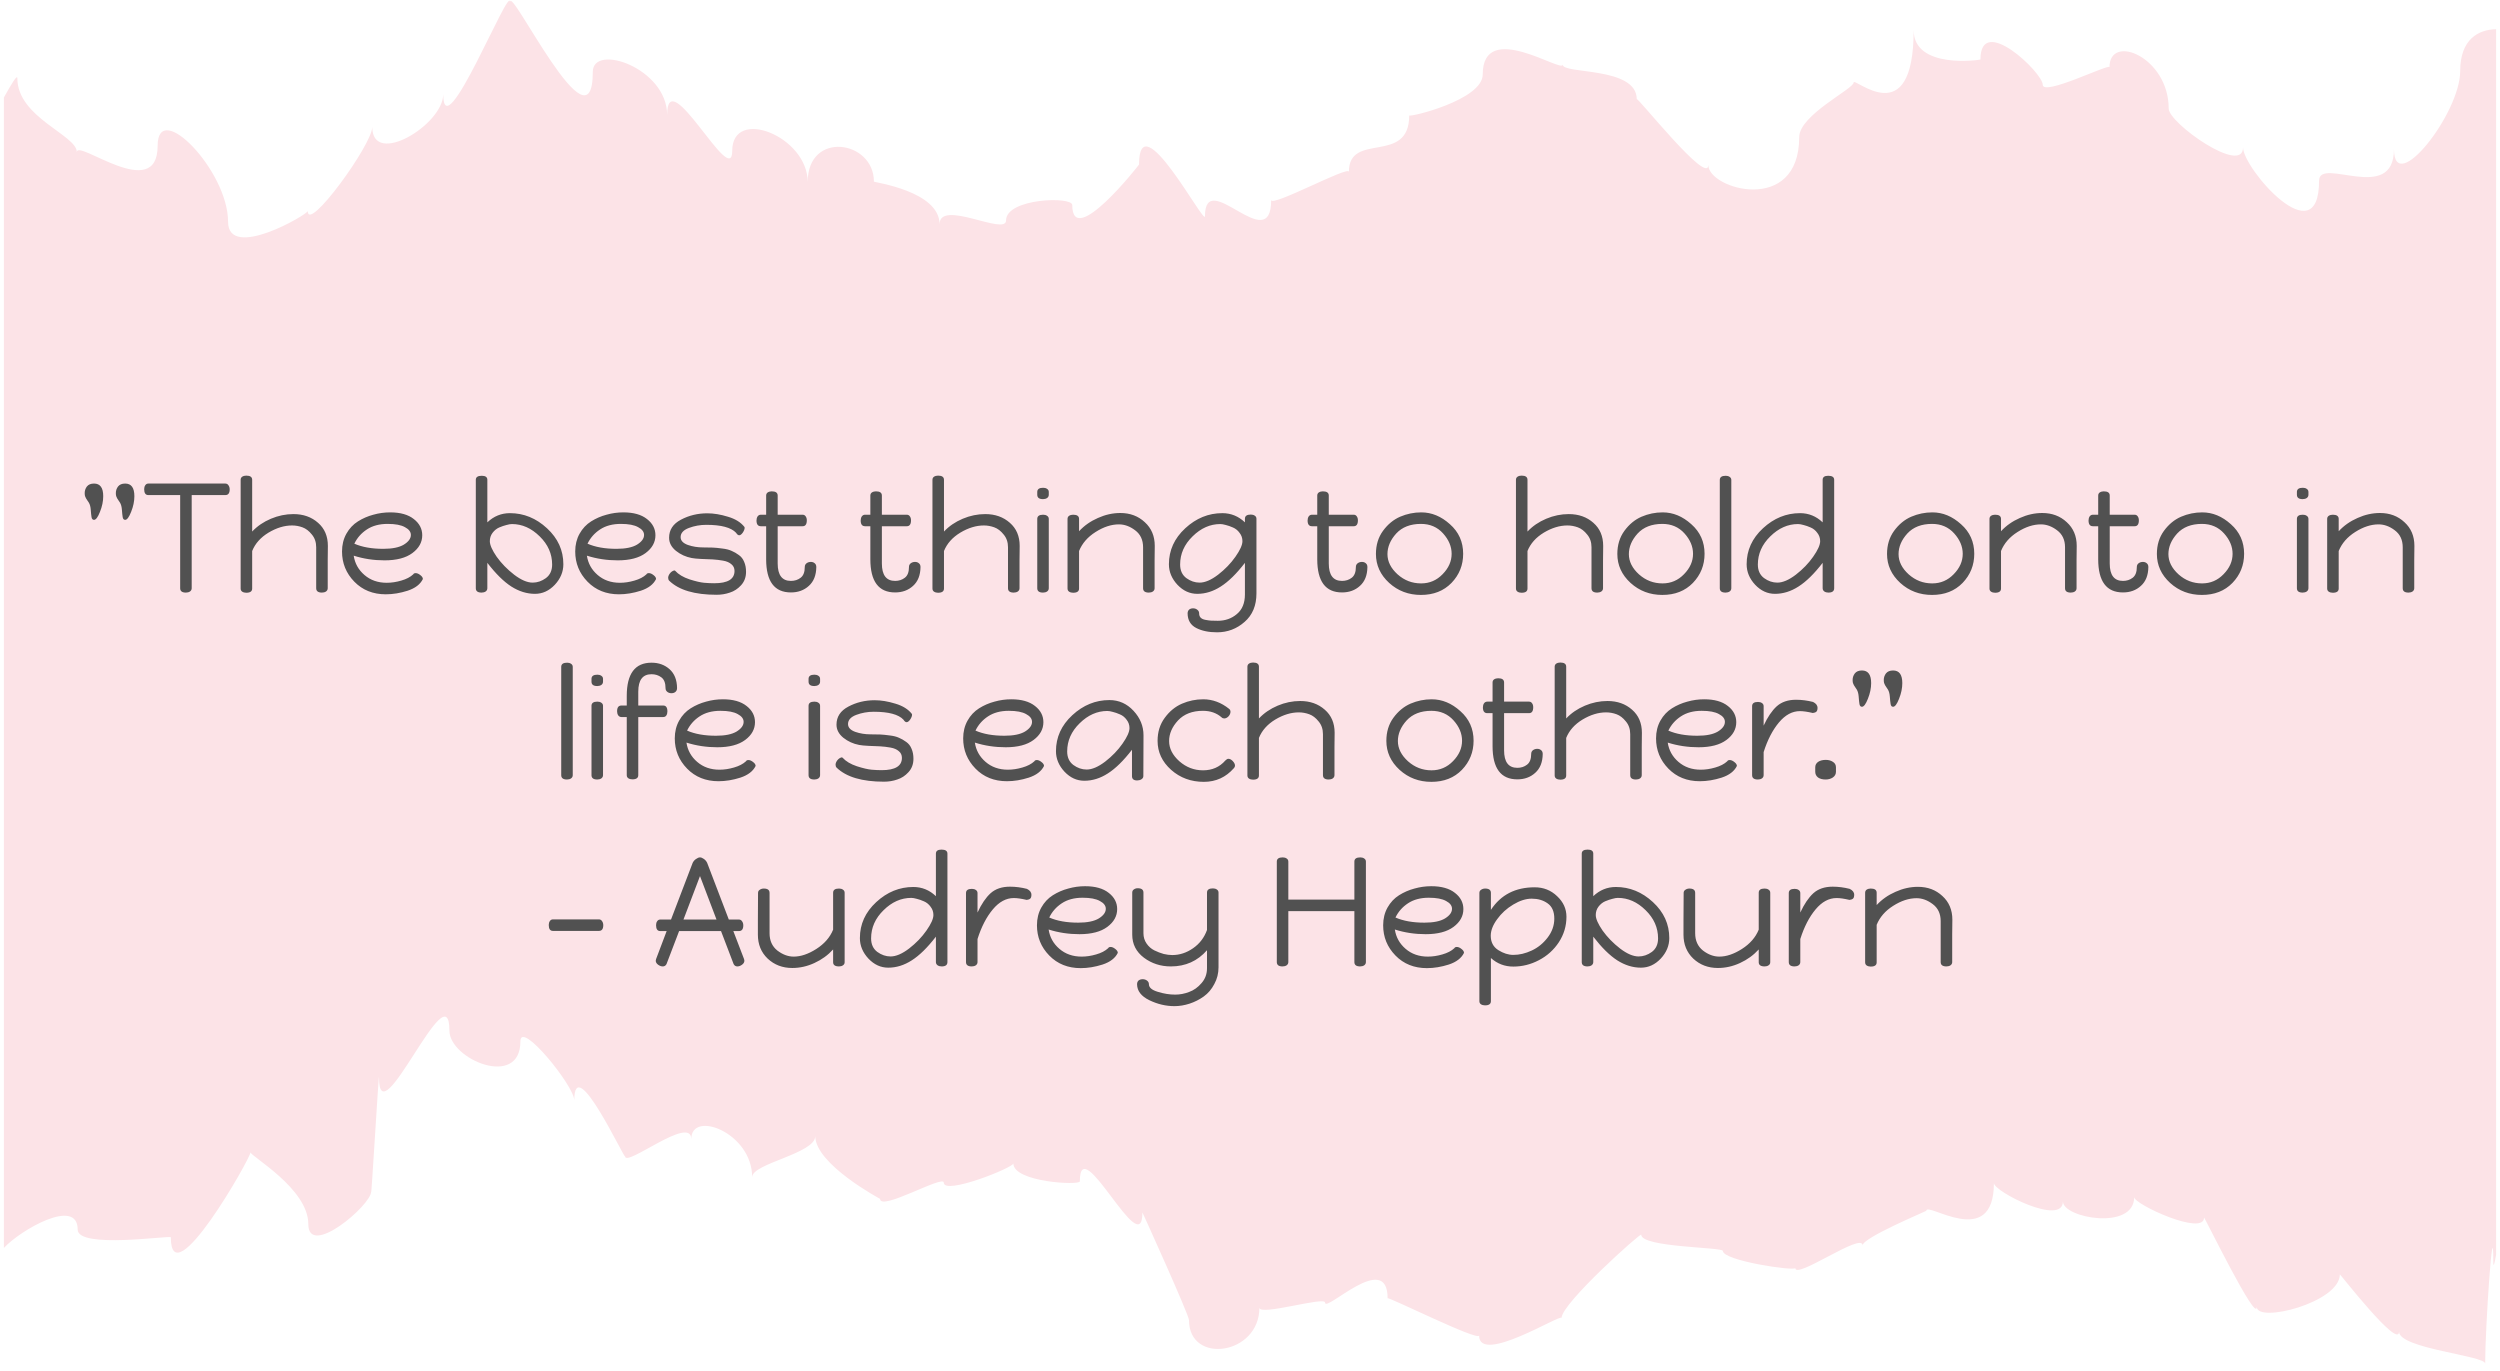 <svg width="321" height="176" viewBox="0 0 321 176" fill="none" xmlns="http://www.w3.org/2000/svg">
<path d="M320.5 3.748V161.112C320.284 162.373 320.14 162.866 320.14 161.935C320.14 155.193 319.095 170.43 319.095 175.089C319.095 174.048 308.036 173.171 308.036 170.979C308.036 173.335 300.435 163.524 300.435 163.634C300.435 167.251 289.772 169.937 289.772 167.799C289.772 170.047 282.999 156.125 282.999 156.344C282.999 158.756 274.029 154.645 274.029 153.713C274.029 158.043 264.879 156.399 264.879 154.261C264.879 157.495 256.017 153 256.017 151.904C256.017 160.619 247.336 154.206 247.336 155.467C247.336 155.522 239.158 158.92 239.158 159.907C239.158 158.153 230.512 164.346 230.512 162.812C230.512 163.25 221.218 161.88 221.218 160.619C221.218 160.126 210.735 160.181 210.735 158.536C210.735 158.207 200.504 167.361 200.504 169.225C200.504 168.622 189.913 175.309 189.913 171.472C189.913 172.294 178.17 166.429 178.17 166.703C178.17 160.455 170.136 168.622 170.136 167.251C170.136 166.429 161.707 169.005 161.707 167.909C161.707 173.993 152.665 175.254 152.665 169.499C152.665 168.841 146.685 155.631 146.685 155.686C146.685 162.263 138.652 144.943 138.652 151.685C138.652 152.233 130.114 151.794 130.114 149.383C130.114 149.931 121.18 153.494 121.18 151.849C121.18 150.808 113.003 155.576 113.003 153.932C113.003 153.932 104.681 149.492 104.681 145.875C104.681 148.122 96.576 149.383 96.576 151.137C96.576 145.436 88.758 142.476 88.758 146.258C88.758 143.079 80.257 149.986 80.257 148.451C80.257 149.054 73.737 134.912 73.737 141.271C73.737 139.462 66.82 130.911 66.82 133.707C66.82 139.846 57.706 136.009 57.706 132.336C57.706 124.279 48.664 146.368 48.664 138.366C48.664 137.05 47.655 154.316 47.655 153C47.655 154.754 39.586 161.606 39.586 157.166C39.586 152.617 32.165 148.451 32.165 147.958C32.165 148.725 21.934 166.703 21.934 158.865C21.934 158.591 9.974 160.4 9.974 157.879C9.974 153.658 2.553 157.988 0.5 160.235V12.518C1.473 10.764 2.229 9.504 2.229 10.052C2.229 15.095 9.866 17.342 9.866 19.534C9.866 17.78 20.241 26.166 20.241 18.712C20.241 12.628 29.283 21.891 29.283 28.468C29.283 33.511 39.514 27.537 39.514 27.098C39.514 29.948 47.799 18.548 47.799 16.3C47.799 21.507 56.913 16.026 56.913 12.08C56.913 19.37 65.487 -2.226 65.487 0.295C65.487 -2.116 76.114 20.082 76.114 9.23C76.114 5.502 85.66 8.736 85.66 14.766C85.66 7.75 94.018 24.412 94.018 19.37C94.018 13.669 103.708 17.506 103.708 23.371C103.708 16.739 112.21 18 112.21 23.316C112.21 23.426 120.64 24.522 120.64 28.797C120.64 25.509 129.177 30.332 129.177 28.304C129.177 25.454 137.679 25.18 137.679 26.331C137.679 32.086 146.253 21.179 146.253 21.124C146.253 12.957 154.718 29.126 154.718 27.756C154.718 21.343 163.22 33.127 163.22 25.673C163.22 26.66 173.198 21.233 173.198 22.055C173.198 16.848 180.944 21.233 180.944 14.82C180.944 15.095 190.382 12.847 190.382 9.559C190.382 2.433 200.649 9.449 200.649 8.298C200.649 9.559 210.159 8.517 210.159 12.738C210.159 12.299 219.345 23.919 219.345 21.179C219.345 24.303 231.017 27.646 231.017 17.616C231.017 14.766 238.005 11.422 238.005 10.6C238.005 9.778 245.714 17.232 245.714 3.858C245.714 8.956 254.288 7.695 254.288 7.64C254.288 1.666 262.285 9.339 262.285 10.874C262.285 12.409 270.859 8.133 270.859 8.627C270.859 4.242 278.46 7.311 278.46 13.943C278.46 15.807 288.006 22.549 288.006 18.931C288.006 21.617 297.769 32.908 297.769 23.207C297.769 20.027 307.387 26.276 307.387 19.151C307.387 25.344 315.889 14.601 315.889 9.12C315.889 5.064 318.194 3.803 320.5 3.748Z" fill="#FCE3E7"/>
<path d="M10.874 63.309C10.874 63.003 10.967 62.723 11.154 62.469C11.354 62.216 11.66 62.089 12.074 62.089C12.86 62.089 13.254 62.629 13.254 63.709C13.254 64.363 13.114 65.036 12.834 65.729C12.567 66.409 12.314 66.749 12.074 66.749C11.9 66.749 11.794 66.636 11.754 66.409C11.714 66.169 11.68 65.856 11.654 65.469C11.627 65.083 11.547 64.776 11.414 64.549C11.374 64.469 11.307 64.369 11.214 64.249C11.134 64.129 11.074 64.036 11.034 63.969C10.994 63.889 10.954 63.796 10.914 63.689C10.887 63.569 10.874 63.443 10.874 63.309ZM14.874 63.309C14.874 63.003 14.967 62.723 15.154 62.469C15.354 62.216 15.66 62.089 16.074 62.089C16.86 62.089 17.254 62.629 17.254 63.709C17.254 64.363 17.114 65.036 16.834 65.729C16.567 66.409 16.314 66.749 16.074 66.749C15.9 66.749 15.794 66.636 15.754 66.409C15.714 66.169 15.68 65.856 15.654 65.469C15.627 65.083 15.547 64.776 15.414 64.549C15.374 64.469 15.307 64.369 15.214 64.249C15.134 64.129 15.074 64.036 15.034 63.969C14.994 63.889 14.954 63.796 14.914 63.689C14.887 63.569 14.874 63.443 14.874 63.309ZM18.512 62.809C18.512 62.609 18.559 62.443 18.652 62.309C18.746 62.163 18.879 62.089 19.052 62.089H28.933C29.106 62.089 29.239 62.163 29.332 62.309C29.439 62.456 29.492 62.629 29.492 62.829C29.492 63.323 29.306 63.569 28.933 63.569H24.613V75.529C24.613 75.703 24.539 75.843 24.392 75.949C24.246 76.043 24.073 76.089 23.872 76.089C23.379 76.089 23.133 75.903 23.133 75.529V63.569H19.052C18.692 63.569 18.512 63.316 18.512 62.809ZM30.899 75.569V61.609C30.899 61.436 30.966 61.303 31.099 61.209C31.246 61.116 31.419 61.069 31.619 61.069C32.126 61.069 32.379 61.249 32.379 61.609V68.249C33.033 67.556 33.833 67.009 34.779 66.609C35.726 66.209 36.693 66.009 37.679 66.009C38.946 66.009 39.999 66.383 40.839 67.129C41.679 67.863 42.099 68.849 42.099 70.089C42.099 70.209 42.093 70.823 42.079 71.929C42.079 73.023 42.079 74.223 42.079 75.529C42.079 75.703 42.006 75.843 41.859 75.949C41.713 76.043 41.539 76.089 41.339 76.089C40.846 76.089 40.599 75.903 40.599 75.529V70.269C40.599 69.616 40.413 69.069 40.039 68.629C39.679 68.176 39.279 67.869 38.839 67.709C38.399 67.549 37.953 67.469 37.499 67.469C36.513 67.469 35.506 67.776 34.479 68.389C33.466 69.003 32.766 69.789 32.379 70.749V75.569C32.379 75.929 32.126 76.109 31.619 76.109C31.419 76.109 31.246 76.063 31.099 75.969C30.966 75.876 30.899 75.743 30.899 75.569ZM43.916 70.809C43.916 69.956 44.103 69.196 44.476 68.529C44.85 67.863 45.343 67.336 45.956 66.949C46.57 66.563 47.23 66.276 47.936 66.089C48.643 65.889 49.363 65.789 50.096 65.789C51.403 65.789 52.416 66.076 53.136 66.649C53.856 67.209 54.216 67.903 54.216 68.729C54.216 69.623 53.796 70.383 52.956 71.009C52.116 71.636 50.923 71.949 49.376 71.949C47.99 71.949 46.67 71.749 45.416 71.349C45.563 72.336 46.023 73.163 46.796 73.829C47.57 74.496 48.523 74.829 49.656 74.829C50.256 74.829 50.876 74.736 51.516 74.549C52.17 74.363 52.683 74.096 53.056 73.749C53.11 73.643 53.216 73.589 53.376 73.589C53.563 73.589 53.763 73.676 53.976 73.849C54.19 74.009 54.296 74.176 54.296 74.349C53.963 75.029 53.31 75.529 52.336 75.849C51.376 76.156 50.443 76.309 49.536 76.309C47.896 76.309 46.55 75.769 45.496 74.689C44.443 73.609 43.916 72.316 43.916 70.809ZM45.496 69.809C46.496 70.249 47.736 70.469 49.216 70.469C50.376 70.469 51.256 70.289 51.856 69.929C52.456 69.556 52.756 69.143 52.756 68.689C52.756 68.289 52.503 67.956 51.996 67.689C51.503 67.409 50.763 67.269 49.776 67.269C48.71 67.269 47.816 67.509 47.096 67.989C46.39 68.456 45.856 69.063 45.496 69.809ZM61.094 75.529V61.609C61.094 61.263 61.348 61.089 61.855 61.089C62.334 61.089 62.575 61.263 62.575 61.609V67.069C63.401 66.283 64.368 65.889 65.475 65.889C67.248 65.889 68.835 66.536 70.234 67.829C71.635 69.123 72.335 70.663 72.335 72.449C72.335 73.423 71.968 74.303 71.234 75.089C70.501 75.863 69.654 76.249 68.695 76.249C67.654 76.249 66.641 75.936 65.654 75.309C64.681 74.683 63.654 73.669 62.575 72.269V75.529C62.575 75.703 62.501 75.843 62.355 75.949C62.208 76.043 62.035 76.089 61.834 76.089C61.341 76.089 61.094 75.903 61.094 75.529ZM62.895 69.489C62.895 69.969 63.188 70.636 63.775 71.489C64.374 72.329 65.121 73.096 66.014 73.789C66.908 74.469 67.701 74.809 68.394 74.809C68.995 74.809 69.561 74.616 70.094 74.229C70.628 73.829 70.894 73.249 70.894 72.489C70.894 71.116 70.361 69.909 69.294 68.869C68.228 67.816 67.041 67.289 65.734 67.289C65.548 67.289 65.314 67.329 65.034 67.409C64.754 67.476 64.441 67.583 64.094 67.729C63.761 67.876 63.474 68.109 63.234 68.429C63.008 68.736 62.895 69.089 62.895 69.489ZM73.858 70.809C73.858 69.956 74.044 69.196 74.418 68.529C74.791 67.863 75.284 67.336 75.898 66.949C76.511 66.563 77.171 66.276 77.878 66.089C78.584 65.889 79.304 65.789 80.038 65.789C81.344 65.789 82.358 66.076 83.078 66.649C83.798 67.209 84.158 67.903 84.158 68.729C84.158 69.623 83.738 70.383 82.898 71.009C82.058 71.636 80.864 71.949 79.318 71.949C77.931 71.949 76.611 71.749 75.358 71.349C75.504 72.336 75.964 73.163 76.738 73.829C77.511 74.496 78.464 74.829 79.598 74.829C80.198 74.829 80.818 74.736 81.458 74.549C82.111 74.363 82.624 74.096 82.998 73.749C83.051 73.643 83.158 73.589 83.318 73.589C83.504 73.589 83.704 73.676 83.918 73.849C84.131 74.009 84.238 74.176 84.238 74.349C83.904 75.029 83.251 75.529 82.278 75.849C81.318 76.156 80.384 76.309 79.478 76.309C77.838 76.309 76.491 75.769 75.438 74.689C74.384 73.609 73.858 72.316 73.858 70.809ZM75.438 69.809C76.438 70.249 77.678 70.469 79.158 70.469C80.318 70.469 81.198 70.289 81.798 69.929C82.398 69.556 82.698 69.143 82.698 68.689C82.698 68.289 82.444 67.956 81.938 67.689C81.444 67.409 80.704 67.269 79.718 67.269C78.651 67.269 77.758 67.509 77.038 67.989C76.331 68.456 75.798 69.063 75.438 69.809ZM85.792 74.189C85.792 74.016 85.865 73.829 86.012 73.629C86.172 73.429 86.352 73.303 86.552 73.249C86.645 73.249 86.692 73.263 86.692 73.289C87.118 73.756 87.732 74.123 88.532 74.389C89.332 74.643 89.958 74.789 90.412 74.829C90.878 74.869 91.312 74.889 91.712 74.889C93.445 74.889 94.312 74.363 94.312 73.309C94.312 72.949 94.178 72.663 93.912 72.449C93.658 72.223 93.305 72.069 92.852 71.989C92.412 71.909 91.965 71.856 91.512 71.829C91.058 71.803 90.565 71.783 90.032 71.769C89.498 71.743 89.092 71.703 88.812 71.649C88.052 71.503 87.378 71.196 86.792 70.729C86.205 70.249 85.912 69.689 85.912 69.049C85.912 68.036 86.418 67.263 87.432 66.729C88.458 66.183 89.585 65.909 90.812 65.909C91.638 65.909 92.525 66.056 93.472 66.349C94.418 66.629 95.125 67.069 95.592 67.669C95.605 67.696 95.612 67.729 95.612 67.769C95.612 67.943 95.532 68.149 95.372 68.389C95.212 68.616 95.058 68.729 94.912 68.729C94.778 68.729 94.645 68.623 94.512 68.409C93.872 67.729 92.598 67.389 90.692 67.389C89.905 67.389 89.158 67.523 88.452 67.789C87.745 68.056 87.392 68.449 87.392 68.969C87.392 69.409 87.698 69.743 88.312 69.969C88.925 70.183 89.578 70.289 90.272 70.289C90.765 70.289 91.178 70.296 91.512 70.309C91.845 70.323 92.252 70.363 92.732 70.429C93.212 70.483 93.612 70.583 93.932 70.729C94.252 70.863 94.565 71.043 94.872 71.269C95.178 71.483 95.405 71.776 95.552 72.149C95.712 72.509 95.792 72.936 95.792 73.429C95.792 74.109 95.578 74.683 95.152 75.149C94.738 75.603 94.258 75.916 93.712 76.089C93.178 76.276 92.612 76.369 92.012 76.369C89.198 76.369 87.172 75.769 85.932 74.569C85.838 74.476 85.792 74.349 85.792 74.189ZM97.134 66.829C97.134 66.629 97.18 66.456 97.274 66.309C97.38 66.163 97.52 66.089 97.694 66.089H98.374V63.629C98.374 63.456 98.44 63.323 98.574 63.229C98.72 63.136 98.894 63.089 99.094 63.089C99.6 63.089 99.854 63.269 99.854 63.629V66.089H103.054C103.227 66.089 103.36 66.163 103.454 66.309C103.547 66.443 103.594 66.609 103.594 66.809C103.594 67.316 103.414 67.569 103.054 67.569H99.854V72.349C99.854 73.843 100.42 74.589 101.554 74.589C102.034 74.589 102.447 74.456 102.794 74.189C103.154 73.923 103.334 73.456 103.334 72.789C103.334 72.603 103.407 72.449 103.554 72.329C103.714 72.209 103.9 72.149 104.114 72.149C104.314 72.149 104.48 72.209 104.614 72.329C104.747 72.436 104.814 72.596 104.814 72.809C104.8 73.863 104.48 74.669 103.854 75.229C103.24 75.789 102.474 76.069 101.554 76.069C99.434 76.069 98.374 74.649 98.374 71.809V67.569H97.694C97.32 67.569 97.134 67.323 97.134 66.829ZM110.513 66.829C110.513 66.629 110.559 66.456 110.653 66.309C110.759 66.163 110.899 66.089 111.073 66.089H111.753V63.629C111.753 63.456 111.819 63.323 111.953 63.229C112.099 63.136 112.273 63.089 112.473 63.089C112.979 63.089 113.233 63.269 113.233 63.629V66.089H116.433C116.606 66.089 116.739 66.163 116.833 66.309C116.926 66.443 116.973 66.609 116.973 66.809C116.973 67.316 116.793 67.569 116.433 67.569H113.233V72.349C113.233 73.843 113.799 74.589 114.933 74.589C115.413 74.589 115.826 74.456 116.173 74.189C116.533 73.923 116.713 73.456 116.713 72.789C116.713 72.603 116.786 72.449 116.933 72.329C117.093 72.209 117.279 72.149 117.493 72.149C117.693 72.149 117.859 72.209 117.993 72.329C118.126 72.436 118.193 72.596 118.193 72.809C118.179 73.863 117.859 74.669 117.233 75.229C116.619 75.789 115.853 76.069 114.933 76.069C112.813 76.069 111.753 74.649 111.753 71.809V67.569H111.073C110.699 67.569 110.513 67.323 110.513 66.829ZM119.727 75.569V61.609C119.727 61.436 119.794 61.303 119.927 61.209C120.074 61.116 120.247 61.069 120.447 61.069C120.954 61.069 121.207 61.249 121.207 61.609V68.249C121.861 67.556 122.661 67.009 123.607 66.609C124.554 66.209 125.521 66.009 126.507 66.009C127.774 66.009 128.827 66.383 129.667 67.129C130.507 67.863 130.927 68.849 130.927 70.089C130.927 70.209 130.921 70.823 130.907 71.929C130.907 73.023 130.907 74.223 130.907 75.529C130.907 75.703 130.834 75.843 130.687 75.949C130.541 76.043 130.367 76.089 130.167 76.089C129.674 76.089 129.427 75.903 129.427 75.529V70.269C129.427 69.616 129.241 69.069 128.867 68.629C128.507 68.176 128.107 67.869 127.667 67.709C127.227 67.549 126.781 67.469 126.327 67.469C125.341 67.469 124.334 67.776 123.307 68.389C122.294 69.003 121.594 69.789 121.207 70.749V75.569C121.207 75.929 120.954 76.109 120.447 76.109C120.247 76.109 120.074 76.063 119.927 75.969C119.794 75.876 119.727 75.743 119.727 75.569ZM133.184 75.529V66.629C133.184 66.269 133.438 66.089 133.944 66.089C134.144 66.089 134.311 66.136 134.444 66.229C134.591 66.323 134.664 66.456 134.664 66.629V75.529C134.664 75.703 134.591 75.843 134.444 75.949C134.298 76.043 134.124 76.089 133.924 76.089C133.431 76.089 133.184 75.903 133.184 75.529ZM133.184 63.529V63.169C133.184 62.809 133.438 62.629 133.944 62.629C134.144 62.629 134.311 62.676 134.444 62.769C134.591 62.863 134.664 62.996 134.664 63.169V63.529C134.664 63.703 134.591 63.843 134.444 63.949C134.298 64.043 134.124 64.089 133.924 64.089C133.431 64.089 133.184 63.903 133.184 63.529ZM137.071 75.569V66.629C137.071 66.456 137.138 66.323 137.271 66.229C137.418 66.136 137.591 66.089 137.791 66.089C138.298 66.089 138.551 66.269 138.551 66.629V68.209C139.218 67.489 140.024 66.923 140.971 66.509C141.918 66.083 142.878 65.869 143.851 65.869C145.104 65.869 146.151 66.263 146.991 67.049C147.844 67.823 148.271 68.836 148.271 70.089C148.271 70.209 148.264 70.823 148.251 71.929C148.251 73.023 148.251 74.223 148.251 75.529C148.251 75.703 148.178 75.843 148.031 75.949C147.884 76.043 147.711 76.089 147.511 76.089C147.018 76.089 146.771 75.903 146.771 75.529V70.269C146.771 69.323 146.431 68.596 145.751 68.089C145.084 67.583 144.391 67.329 143.671 67.329C142.698 67.329 141.698 67.656 140.671 68.309C139.658 68.949 138.951 69.763 138.551 70.749V75.569C138.551 75.929 138.298 76.109 137.791 76.109C137.591 76.109 137.418 76.063 137.271 75.969C137.138 75.876 137.071 75.743 137.071 75.569ZM150.088 72.449C150.088 70.663 150.788 69.123 152.188 67.829C153.588 66.536 155.175 65.889 156.948 65.889C158.055 65.889 159.021 66.283 159.848 67.069V66.609C159.848 66.249 160.101 66.069 160.608 66.069C160.808 66.069 160.975 66.116 161.108 66.209C161.255 66.303 161.328 66.436 161.328 66.609V76.189C161.328 77.749 160.821 78.969 159.808 79.849C158.795 80.743 157.615 81.189 156.268 81.189C155.201 81.189 154.308 81.003 153.588 80.629C152.868 80.256 152.501 79.636 152.488 78.769C152.488 78.556 152.555 78.389 152.688 78.269C152.821 78.163 152.988 78.109 153.188 78.109C153.401 78.109 153.581 78.169 153.728 78.289C153.888 78.409 153.968 78.563 153.968 78.749C153.968 78.976 154.028 79.156 154.148 79.289C154.281 79.436 154.488 79.536 154.768 79.589C155.048 79.643 155.288 79.676 155.488 79.689C155.701 79.703 155.995 79.709 156.368 79.709C157.315 79.709 158.128 79.423 158.808 78.849C159.501 78.276 159.848 77.436 159.848 76.329V72.269C158.768 73.669 157.735 74.683 156.748 75.309C155.775 75.936 154.768 76.249 153.728 76.249C152.768 76.249 151.921 75.863 151.188 75.089C150.455 74.303 150.088 73.423 150.088 72.449ZM151.528 72.489C151.528 73.249 151.795 73.829 152.328 74.229C152.861 74.616 153.428 74.809 154.028 74.809C154.721 74.809 155.515 74.469 156.408 73.789C157.301 73.096 158.041 72.329 158.628 71.489C159.228 70.636 159.528 69.969 159.528 69.489C159.528 69.089 159.408 68.736 159.168 68.429C158.941 68.109 158.655 67.876 158.308 67.729C157.975 67.583 157.668 67.476 157.388 67.409C157.108 67.329 156.875 67.289 156.688 67.289C155.381 67.289 154.195 67.816 153.128 68.869C152.061 69.909 151.528 71.116 151.528 72.489ZM167.895 66.829C167.895 66.629 167.942 66.456 168.035 66.309C168.142 66.163 168.282 66.089 168.455 66.089H169.135V63.629C169.135 63.456 169.202 63.323 169.335 63.229C169.482 63.136 169.655 63.089 169.855 63.089C170.362 63.089 170.615 63.269 170.615 63.629V66.089H173.815C173.989 66.089 174.122 66.163 174.215 66.309C174.309 66.443 174.355 66.609 174.355 66.809C174.355 67.316 174.175 67.569 173.815 67.569H170.615V72.349C170.615 73.843 171.182 74.589 172.315 74.589C172.795 74.589 173.209 74.456 173.555 74.189C173.915 73.923 174.095 73.456 174.095 72.789C174.095 72.603 174.169 72.449 174.315 72.329C174.475 72.209 174.662 72.149 174.875 72.149C175.075 72.149 175.242 72.209 175.375 72.329C175.509 72.436 175.575 72.596 175.575 72.809C175.562 73.863 175.242 74.669 174.615 75.229C174.002 75.789 173.235 76.069 172.315 76.069C170.195 76.069 169.135 74.649 169.135 71.809V67.569H168.455C168.082 67.569 167.895 67.323 167.895 66.829ZM176.67 71.129C176.67 69.983 176.97 68.996 177.57 68.169C178.183 67.329 178.917 66.723 179.77 66.349C180.637 65.976 181.543 65.789 182.49 65.789C183.823 65.789 185.05 66.296 186.17 67.309C187.303 68.309 187.87 69.576 187.87 71.109C187.87 72.563 187.37 73.809 186.37 74.849C185.37 75.876 184.063 76.389 182.45 76.389C180.863 76.389 179.503 75.876 178.37 74.849C177.237 73.809 176.67 72.569 176.67 71.129ZM178.15 71.149C178.15 72.096 178.583 72.963 179.45 73.749C180.317 74.523 181.323 74.909 182.47 74.909C183.55 74.909 184.47 74.516 185.23 73.729C186.003 72.943 186.39 72.069 186.39 71.109C186.39 70.176 186.023 69.303 185.29 68.489C184.557 67.676 183.61 67.269 182.45 67.269C181.09 67.269 180.03 67.683 179.27 68.509C178.523 69.336 178.15 70.216 178.15 71.149ZM194.649 75.569V61.609C194.649 61.436 194.716 61.303 194.849 61.209C194.996 61.116 195.169 61.069 195.369 61.069C195.876 61.069 196.129 61.249 196.129 61.609V68.249C196.783 67.556 197.583 67.009 198.529 66.609C199.476 66.209 200.443 66.009 201.429 66.009C202.696 66.009 203.749 66.383 204.589 67.129C205.429 67.863 205.849 68.849 205.849 70.089C205.849 70.209 205.843 70.823 205.829 71.929C205.829 73.023 205.829 74.223 205.829 75.529C205.829 75.703 205.756 75.843 205.609 75.949C205.463 76.043 205.289 76.089 205.089 76.089C204.596 76.089 204.349 75.903 204.349 75.529V70.269C204.349 69.616 204.163 69.069 203.789 68.629C203.429 68.176 203.029 67.869 202.589 67.709C202.149 67.549 201.703 67.469 201.249 67.469C200.263 67.469 199.256 67.776 198.229 68.389C197.216 69.003 196.516 69.789 196.129 70.749V75.569C196.129 75.929 195.876 76.109 195.369 76.109C195.169 76.109 194.996 76.063 194.849 75.969C194.716 75.876 194.649 75.743 194.649 75.569ZM207.666 71.129C207.666 69.983 207.966 68.996 208.566 68.169C209.18 67.329 209.913 66.723 210.766 66.349C211.633 65.976 212.54 65.789 213.486 65.789C214.82 65.789 216.046 66.296 217.166 67.309C218.3 68.309 218.866 69.576 218.866 71.109C218.866 72.563 218.366 73.809 217.366 74.849C216.366 75.876 215.06 76.389 213.446 76.389C211.86 76.389 210.5 75.876 209.366 74.849C208.233 73.809 207.666 72.569 207.666 71.129ZM209.146 71.149C209.146 72.096 209.58 72.963 210.446 73.749C211.313 74.523 212.32 74.909 213.466 74.909C214.546 74.909 215.466 74.516 216.226 73.729C217 72.943 217.386 72.069 217.386 71.109C217.386 70.176 217.02 69.303 216.286 68.489C215.553 67.676 214.606 67.269 213.446 67.269C212.086 67.269 211.026 67.683 210.266 68.509C209.52 69.336 209.146 70.216 209.146 71.149ZM220.821 75.529V61.629C220.821 61.269 221.074 61.089 221.581 61.089C221.781 61.089 221.948 61.136 222.081 61.229C222.228 61.323 222.301 61.456 222.301 61.629V75.529C222.301 75.703 222.228 75.843 222.081 75.949C221.934 76.043 221.761 76.089 221.561 76.089C221.068 76.089 220.821 75.903 220.821 75.529ZM224.268 72.449C224.268 70.663 224.968 69.123 226.368 67.829C227.768 66.536 229.354 65.889 231.128 65.889C232.234 65.889 233.201 66.283 234.028 67.069V61.609C234.028 61.263 234.268 61.089 234.748 61.089C235.254 61.089 235.508 61.263 235.508 61.609V75.529C235.508 75.903 235.261 76.089 234.768 76.089C234.568 76.089 234.394 76.043 234.248 75.949C234.101 75.843 234.028 75.703 234.028 75.529V72.269C232.948 73.669 231.914 74.683 230.928 75.309C229.954 75.936 228.948 76.249 227.908 76.249C226.948 76.249 226.101 75.863 225.368 75.089C224.634 74.303 224.268 73.423 224.268 72.449ZM225.708 72.489C225.708 73.249 225.974 73.829 226.508 74.229C227.041 74.616 227.608 74.809 228.208 74.809C228.901 74.809 229.694 74.469 230.588 73.789C231.481 73.096 232.221 72.329 232.808 71.489C233.408 70.636 233.708 69.969 233.708 69.489C233.708 69.089 233.588 68.736 233.348 68.429C233.121 68.109 232.834 67.876 232.488 67.729C232.154 67.583 231.848 67.476 231.568 67.409C231.288 67.329 231.054 67.289 230.868 67.289C229.561 67.289 228.374 67.816 227.308 68.869C226.241 69.909 225.708 71.116 225.708 72.489ZM242.295 71.129C242.295 69.983 242.595 68.996 243.195 68.169C243.808 67.329 244.542 66.723 245.395 66.349C246.262 65.976 247.168 65.789 248.115 65.789C249.448 65.789 250.675 66.296 251.795 67.309C252.928 68.309 253.495 69.576 253.495 71.109C253.495 72.563 252.995 73.809 251.995 74.849C250.995 75.876 249.688 76.389 248.075 76.389C246.488 76.389 245.128 75.876 243.995 74.849C242.862 73.809 242.295 72.569 242.295 71.129ZM243.775 71.149C243.775 72.096 244.208 72.963 245.075 73.749C245.942 74.523 246.948 74.909 248.095 74.909C249.175 74.909 250.095 74.516 250.855 73.729C251.628 72.943 252.015 72.069 252.015 71.109C252.015 70.176 251.648 69.303 250.915 68.489C250.182 67.676 249.235 67.269 248.075 67.269C246.715 67.269 245.655 67.683 244.895 68.509C244.148 69.336 243.775 70.216 243.775 71.149ZM255.45 75.569V66.629C255.45 66.456 255.517 66.323 255.65 66.229C255.797 66.136 255.97 66.089 256.17 66.089C256.677 66.089 256.93 66.269 256.93 66.629V68.209C257.597 67.489 258.403 66.923 259.35 66.509C260.297 66.083 261.257 65.869 262.23 65.869C263.483 65.869 264.53 66.263 265.37 67.049C266.223 67.823 266.65 68.836 266.65 70.089C266.65 70.209 266.643 70.823 266.63 71.929C266.63 73.023 266.63 74.223 266.63 75.529C266.63 75.703 266.557 75.843 266.41 75.949C266.263 76.043 266.09 76.089 265.89 76.089C265.397 76.089 265.15 75.903 265.15 75.529V70.269C265.15 69.323 264.81 68.596 264.13 68.089C263.463 67.583 262.77 67.329 262.05 67.329C261.077 67.329 260.077 67.656 259.05 68.309C258.037 68.949 257.33 69.763 256.93 70.749V75.569C256.93 75.929 256.677 76.109 256.17 76.109C255.97 76.109 255.797 76.063 255.65 75.969C255.517 75.876 255.45 75.743 255.45 75.569ZM268.169 66.829C268.169 66.629 268.216 66.456 268.309 66.309C268.416 66.163 268.556 66.089 268.729 66.089H269.409V63.629C269.409 63.456 269.476 63.323 269.609 63.229C269.756 63.136 269.929 63.089 270.129 63.089C270.636 63.089 270.889 63.269 270.889 63.629V66.089H274.089C274.262 66.089 274.396 66.163 274.489 66.309C274.582 66.443 274.629 66.609 274.629 66.809C274.629 67.316 274.449 67.569 274.089 67.569H270.889V72.349C270.889 73.843 271.456 74.589 272.589 74.589C273.069 74.589 273.482 74.456 273.829 74.189C274.189 73.923 274.369 73.456 274.369 72.789C274.369 72.603 274.442 72.449 274.589 72.329C274.749 72.209 274.936 72.149 275.149 72.149C275.349 72.149 275.516 72.209 275.649 72.329C275.782 72.436 275.849 72.596 275.849 72.809C275.836 73.863 275.516 74.669 274.889 75.229C274.276 75.789 273.509 76.069 272.589 76.069C270.469 76.069 269.409 74.649 269.409 71.809V67.569H268.729C268.356 67.569 268.169 67.323 268.169 66.829ZM276.944 71.129C276.944 69.983 277.244 68.996 277.844 68.169C278.457 67.329 279.19 66.723 280.044 66.349C280.91 65.976 281.817 65.789 282.764 65.789C284.097 65.789 285.324 66.296 286.444 67.309C287.577 68.309 288.144 69.576 288.144 71.109C288.144 72.563 287.644 73.809 286.644 74.849C285.644 75.876 284.337 76.389 282.724 76.389C281.137 76.389 279.777 75.876 278.644 74.849C277.51 73.809 276.944 72.569 276.944 71.129ZM278.424 71.149C278.424 72.096 278.857 72.963 279.724 73.749C280.59 74.523 281.597 74.909 282.744 74.909C283.824 74.909 284.744 74.516 285.504 73.729C286.277 72.943 286.664 72.069 286.664 71.109C286.664 70.176 286.297 69.303 285.564 68.489C284.83 67.676 283.884 67.269 282.724 67.269C281.364 67.269 280.304 67.683 279.544 68.509C278.797 69.336 278.424 70.216 278.424 71.149ZM294.923 75.529V66.629C294.923 66.269 295.176 66.089 295.683 66.089C295.883 66.089 296.049 66.136 296.183 66.229C296.329 66.323 296.403 66.456 296.403 66.629V75.529C296.403 75.703 296.329 75.843 296.183 75.949C296.036 76.043 295.863 76.089 295.663 76.089C295.169 76.089 294.923 75.903 294.923 75.529ZM294.923 63.529V63.169C294.923 62.809 295.176 62.629 295.683 62.629C295.883 62.629 296.049 62.676 296.183 62.769C296.329 62.863 296.403 62.996 296.403 63.169V63.529C296.403 63.703 296.329 63.843 296.183 63.949C296.036 64.043 295.863 64.089 295.663 64.089C295.169 64.089 294.923 63.903 294.923 63.529ZM298.809 75.569V66.629C298.809 66.456 298.876 66.323 299.009 66.229C299.156 66.136 299.329 66.089 299.529 66.089C300.036 66.089 300.289 66.269 300.289 66.629V68.209C300.956 67.489 301.763 66.923 302.709 66.509C303.656 66.083 304.616 65.869 305.589 65.869C306.843 65.869 307.889 66.263 308.729 67.049C309.583 67.823 310.009 68.836 310.009 70.089C310.009 70.209 310.003 70.823 309.989 71.929C309.989 73.023 309.989 74.223 309.989 75.529C309.989 75.703 309.916 75.843 309.769 75.949C309.623 76.043 309.449 76.089 309.249 76.089C308.756 76.089 308.509 75.903 308.509 75.529V70.269C308.509 69.323 308.169 68.596 307.489 68.089C306.823 67.583 306.129 67.329 305.409 67.329C304.436 67.329 303.436 67.656 302.409 68.309C301.396 68.949 300.689 69.763 300.289 70.749V75.569C300.289 75.929 300.036 76.109 299.529 76.109C299.329 76.109 299.156 76.063 299.009 75.969C298.876 75.876 298.809 75.743 298.809 75.569ZM72.061 99.529V85.629C72.061 85.269 72.315 85.089 72.821 85.089C73.021 85.089 73.188 85.136 73.321 85.229C73.468 85.323 73.541 85.456 73.541 85.629V99.529C73.541 99.703 73.468 99.843 73.321 99.949C73.175 100.043 73.001 100.089 72.801 100.089C72.308 100.089 72.061 99.903 72.061 99.529ZM75.948 99.529V90.629C75.948 90.269 76.201 90.089 76.708 90.089C76.908 90.089 77.075 90.136 77.208 90.229C77.355 90.323 77.428 90.456 77.428 90.629V99.529C77.428 99.703 77.355 99.843 77.208 99.949C77.061 100.043 76.888 100.089 76.688 100.089C76.195 100.089 75.948 99.903 75.948 99.529ZM75.948 87.529V87.169C75.948 86.809 76.201 86.629 76.708 86.629C76.908 86.629 77.075 86.676 77.208 86.769C77.355 86.863 77.428 86.996 77.428 87.169V87.529C77.428 87.703 77.355 87.843 77.208 87.949C77.061 88.043 76.888 88.089 76.688 88.089C76.195 88.089 75.948 87.903 75.948 87.529ZM79.235 91.329C79.235 90.836 79.421 90.589 79.795 90.589H80.475V89.349C80.475 86.509 81.535 85.089 83.655 85.089C84.575 85.089 85.348 85.369 85.975 85.929C86.601 86.489 86.921 87.296 86.935 88.349C86.935 88.563 86.861 88.729 86.715 88.849C86.581 88.956 86.415 89.009 86.215 89.009C86.001 89.009 85.821 88.949 85.675 88.829C85.528 88.709 85.455 88.556 85.455 88.369C85.455 87.703 85.275 87.236 84.915 86.969C84.555 86.703 84.135 86.569 83.655 86.569C82.521 86.569 81.955 87.316 81.955 88.809V90.589H85.155C85.515 90.589 85.695 90.843 85.695 91.349C85.695 91.549 85.648 91.723 85.555 91.869C85.461 92.003 85.328 92.069 85.155 92.069H81.955V99.529C81.955 99.889 81.701 100.069 81.195 100.069C80.995 100.069 80.821 100.023 80.675 99.929C80.541 99.836 80.475 99.703 80.475 99.529V92.069H79.795C79.621 92.069 79.481 91.996 79.375 91.849C79.281 91.703 79.235 91.529 79.235 91.329ZM86.641 94.809C86.641 93.956 86.828 93.196 87.201 92.529C87.574 91.863 88.067 91.336 88.681 90.949C89.294 90.563 89.954 90.276 90.661 90.089C91.368 89.889 92.088 89.789 92.821 89.789C94.127 89.789 95.141 90.076 95.861 90.649C96.581 91.209 96.941 91.903 96.941 92.729C96.941 93.623 96.521 94.383 95.681 95.009C94.841 95.636 93.647 95.949 92.101 95.949C90.714 95.949 89.394 95.749 88.141 95.349C88.287 96.336 88.748 97.163 89.521 97.829C90.294 98.496 91.248 98.829 92.381 98.829C92.981 98.829 93.601 98.736 94.241 98.549C94.894 98.363 95.407 98.096 95.781 97.749C95.834 97.643 95.941 97.589 96.101 97.589C96.287 97.589 96.487 97.676 96.701 97.849C96.914 98.009 97.021 98.176 97.021 98.349C96.688 99.029 96.034 99.529 95.061 99.849C94.101 100.156 93.168 100.309 92.261 100.309C90.621 100.309 89.274 99.769 88.221 98.689C87.168 97.609 86.641 96.316 86.641 94.809ZM88.221 93.809C89.221 94.249 90.461 94.469 91.941 94.469C93.101 94.469 93.981 94.289 94.581 93.929C95.181 93.556 95.481 93.143 95.481 92.689C95.481 92.289 95.228 91.956 94.721 91.689C94.228 91.409 93.487 91.269 92.501 91.269C91.434 91.269 90.541 91.509 89.821 91.989C89.114 92.456 88.581 93.063 88.221 93.809ZM103.819 99.529V90.629C103.819 90.269 104.072 90.089 104.579 90.089C104.779 90.089 104.946 90.136 105.079 90.229C105.226 90.323 105.299 90.456 105.299 90.629V99.529C105.299 99.703 105.226 99.843 105.079 99.949C104.932 100.043 104.759 100.089 104.559 100.089C104.066 100.089 103.819 99.903 103.819 99.529ZM103.819 87.529V87.169C103.819 86.809 104.072 86.629 104.579 86.629C104.779 86.629 104.946 86.676 105.079 86.769C105.226 86.863 105.299 86.996 105.299 87.169V87.529C105.299 87.703 105.226 87.843 105.079 87.949C104.932 88.043 104.759 88.089 104.559 88.089C104.066 88.089 103.819 87.903 103.819 87.529ZM107.286 98.189C107.286 98.016 107.359 97.829 107.506 97.629C107.666 97.429 107.846 97.303 108.046 97.249C108.139 97.249 108.186 97.263 108.186 97.289C108.613 97.756 109.226 98.123 110.026 98.389C110.826 98.643 111.453 98.789 111.906 98.829C112.373 98.869 112.806 98.889 113.206 98.889C114.939 98.889 115.806 98.363 115.806 97.309C115.806 96.949 115.673 96.663 115.406 96.449C115.153 96.223 114.799 96.069 114.346 95.989C113.906 95.909 113.459 95.856 113.006 95.829C112.553 95.803 112.059 95.783 111.526 95.769C110.993 95.743 110.586 95.703 110.306 95.649C109.546 95.503 108.873 95.196 108.286 94.729C107.699 94.249 107.406 93.689 107.406 93.049C107.406 92.036 107.913 91.263 108.926 90.729C109.953 90.183 111.079 89.909 112.306 89.909C113.133 89.909 114.019 90.056 114.966 90.349C115.913 90.629 116.619 91.069 117.086 91.669C117.099 91.696 117.106 91.729 117.106 91.769C117.106 91.943 117.026 92.149 116.866 92.389C116.706 92.616 116.553 92.729 116.406 92.729C116.273 92.729 116.139 92.623 116.006 92.409C115.366 91.729 114.093 91.389 112.186 91.389C111.399 91.389 110.653 91.523 109.946 91.789C109.239 92.056 108.886 92.449 108.886 92.969C108.886 93.409 109.193 93.743 109.806 93.969C110.419 94.183 111.073 94.289 111.766 94.289C112.259 94.289 112.673 94.296 113.006 94.309C113.339 94.323 113.746 94.363 114.226 94.429C114.706 94.483 115.106 94.583 115.426 94.729C115.746 94.863 116.059 95.043 116.366 95.269C116.673 95.483 116.899 95.776 117.046 96.149C117.206 96.509 117.286 96.936 117.286 97.429C117.286 98.109 117.073 98.683 116.646 99.149C116.233 99.603 115.753 99.916 115.206 100.089C114.673 100.276 114.106 100.369 113.506 100.369C110.693 100.369 108.666 99.769 107.426 98.569C107.333 98.476 107.286 98.349 107.286 98.189ZM123.672 94.809C123.672 93.956 123.859 93.196 124.232 92.529C124.605 91.863 125.099 91.336 125.712 90.949C126.325 90.563 126.985 90.276 127.692 90.089C128.399 89.889 129.119 89.789 129.852 89.789C131.159 89.789 132.172 90.076 132.892 90.649C133.612 91.209 133.972 91.903 133.972 92.729C133.972 93.623 133.552 94.383 132.712 95.009C131.872 95.636 130.679 95.949 129.132 95.949C127.745 95.949 126.425 95.749 125.172 95.349C125.319 96.336 125.779 97.163 126.552 97.829C127.325 98.496 128.279 98.829 129.412 98.829C130.012 98.829 130.632 98.736 131.272 98.549C131.925 98.363 132.439 98.096 132.812 97.749C132.865 97.643 132.972 97.589 133.132 97.589C133.319 97.589 133.519 97.676 133.732 97.849C133.945 98.009 134.052 98.176 134.052 98.349C133.719 99.029 133.065 99.529 132.092 99.849C131.132 100.156 130.199 100.309 129.292 100.309C127.652 100.309 126.305 99.769 125.252 98.689C124.199 97.609 123.672 96.316 123.672 94.809ZM125.252 93.809C126.252 94.249 127.492 94.469 128.972 94.469C130.132 94.469 131.012 94.289 131.612 93.929C132.212 93.556 132.512 93.143 132.512 92.689C132.512 92.289 132.259 91.956 131.752 91.689C131.259 91.409 130.519 91.269 129.532 91.269C128.465 91.269 127.572 91.509 126.852 91.989C126.145 92.456 125.612 93.063 125.252 93.809ZM135.586 96.449C135.586 94.663 136.286 93.123 137.686 91.829C139.086 90.536 140.673 89.889 142.446 89.889C143.66 89.889 144.693 90.349 145.546 91.269C146.4 92.189 146.826 93.236 146.826 94.409L146.806 99.649C146.806 99.823 146.72 99.963 146.546 100.069C146.386 100.163 146.206 100.209 146.006 100.209C145.566 100.209 145.346 100.023 145.346 99.649V96.269C144.266 97.669 143.233 98.683 142.246 99.309C141.273 99.936 140.266 100.249 139.226 100.249C138.266 100.249 137.42 99.863 136.686 99.089C135.953 98.303 135.586 97.423 135.586 96.449ZM137.026 96.489C137.026 97.249 137.293 97.829 137.826 98.229C138.36 98.616 138.926 98.809 139.526 98.809C140.22 98.809 141.013 98.469 141.906 97.789C142.8 97.096 143.54 96.329 144.126 95.489C144.726 94.636 145.026 93.969 145.026 93.489C145.026 93.089 144.906 92.736 144.666 92.429C144.44 92.109 144.153 91.876 143.806 91.729C143.473 91.583 143.166 91.476 142.886 91.409C142.606 91.329 142.373 91.289 142.186 91.289C140.88 91.289 139.693 91.816 138.626 92.869C137.56 93.909 137.026 95.116 137.026 96.489ZM148.633 95.129C148.633 93.983 148.94 92.996 149.553 92.169C150.166 91.329 150.906 90.723 151.773 90.349C152.64 89.976 153.546 89.789 154.493 89.789C155.693 89.789 156.806 90.203 157.833 91.029C157.94 91.123 157.993 91.243 157.993 91.389C157.993 91.603 157.906 91.803 157.733 91.989C157.56 92.163 157.38 92.249 157.193 92.249C157.06 92.249 156.946 92.203 156.853 92.109C156.213 91.549 155.413 91.269 154.453 91.269C153.093 91.269 152.026 91.683 151.253 92.509C150.493 93.336 150.113 94.216 150.113 95.149C150.113 96.096 150.553 96.963 151.433 97.749C152.313 98.523 153.326 98.909 154.473 98.909C155.646 98.909 156.6 98.489 157.333 97.649C157.48 97.503 157.606 97.429 157.713 97.429C157.913 97.429 158.106 97.529 158.293 97.729C158.48 97.929 158.573 98.123 158.573 98.309C158.573 98.429 158.526 98.536 158.433 98.629C157.406 99.803 156.12 100.389 154.573 100.389C152.933 100.389 151.533 99.876 150.373 98.849C149.213 97.809 148.633 96.569 148.633 95.129ZM160.167 99.569V85.609C160.167 85.436 160.233 85.303 160.367 85.209C160.513 85.116 160.687 85.069 160.887 85.069C161.393 85.069 161.647 85.249 161.647 85.609V92.249C162.3 91.556 163.1 91.009 164.047 90.609C164.993 90.209 165.96 90.009 166.947 90.009C168.213 90.009 169.267 90.383 170.107 91.129C170.947 91.863 171.367 92.849 171.367 94.089C171.367 94.209 171.36 94.823 171.347 95.929C171.347 97.023 171.347 98.223 171.347 99.529C171.347 99.703 171.273 99.843 171.127 99.949C170.98 100.043 170.807 100.089 170.607 100.089C170.113 100.089 169.867 99.903 169.867 99.529V94.269C169.867 93.616 169.68 93.069 169.307 92.629C168.947 92.176 168.547 91.869 168.107 91.709C167.667 91.549 167.22 91.469 166.767 91.469C165.78 91.469 164.773 91.776 163.747 92.389C162.733 93.003 162.033 93.789 161.647 94.749V99.569C161.647 99.929 161.393 100.109 160.887 100.109C160.687 100.109 160.513 100.063 160.367 99.969C160.233 99.876 160.167 99.743 160.167 99.569ZM178.008 95.129C178.008 93.983 178.308 92.996 178.908 92.169C179.521 91.329 180.255 90.723 181.108 90.349C181.975 89.976 182.881 89.789 183.828 89.789C185.161 89.789 186.388 90.296 187.508 91.309C188.641 92.309 189.208 93.576 189.208 95.109C189.208 96.563 188.708 97.809 187.708 98.849C186.708 99.876 185.401 100.389 183.788 100.389C182.201 100.389 180.841 99.876 179.708 98.849C178.575 97.809 178.008 96.569 178.008 95.129ZM179.488 95.149C179.488 96.096 179.921 96.963 180.788 97.749C181.655 98.523 182.661 98.909 183.808 98.909C184.888 98.909 185.808 98.516 186.568 97.729C187.341 96.943 187.728 96.069 187.728 95.109C187.728 94.176 187.361 93.303 186.628 92.489C185.895 91.676 184.948 91.269 183.788 91.269C182.428 91.269 181.368 91.683 180.608 92.509C179.861 93.336 179.488 94.216 179.488 95.149ZM190.405 90.829C190.405 90.629 190.452 90.456 190.545 90.309C190.652 90.163 190.792 90.089 190.965 90.089H191.645V87.629C191.645 87.456 191.712 87.323 191.845 87.229C191.992 87.136 192.165 87.089 192.365 87.089C192.872 87.089 193.125 87.269 193.125 87.629V90.089H196.325C196.499 90.089 196.632 90.163 196.725 90.309C196.819 90.443 196.865 90.609 196.865 90.809C196.865 91.316 196.685 91.569 196.325 91.569H193.125V96.349C193.125 97.843 193.692 98.589 194.825 98.589C195.305 98.589 195.719 98.456 196.065 98.189C196.425 97.923 196.605 97.456 196.605 96.789C196.605 96.603 196.679 96.449 196.825 96.329C196.985 96.209 197.172 96.149 197.385 96.149C197.585 96.149 197.752 96.209 197.885 96.329C198.019 96.436 198.085 96.596 198.085 96.809C198.072 97.863 197.752 98.669 197.125 99.229C196.512 99.789 195.745 100.069 194.825 100.069C192.705 100.069 191.645 98.649 191.645 95.809V91.569H190.965C190.592 91.569 190.405 91.323 190.405 90.829ZM199.62 99.569V85.609C199.62 85.436 199.687 85.303 199.82 85.209C199.967 85.116 200.14 85.069 200.34 85.069C200.847 85.069 201.1 85.249 201.1 85.609V92.249C201.753 91.556 202.553 91.009 203.5 90.609C204.447 90.209 205.413 90.009 206.4 90.009C207.667 90.009 208.72 90.383 209.56 91.129C210.4 91.863 210.82 92.849 210.82 94.089C210.82 94.209 210.813 94.823 210.8 95.929C210.8 97.023 210.8 98.223 210.8 99.529C210.8 99.703 210.727 99.843 210.58 99.949C210.433 100.043 210.26 100.089 210.06 100.089C209.567 100.089 209.32 99.903 209.32 99.529V94.269C209.32 93.616 209.133 93.069 208.76 92.629C208.4 92.176 208 91.869 207.56 91.709C207.12 91.549 206.673 91.469 206.22 91.469C205.233 91.469 204.227 91.776 203.2 92.389C202.187 93.003 201.487 93.789 201.1 94.749V99.569C201.1 99.929 200.847 100.109 200.34 100.109C200.14 100.109 199.967 100.063 199.82 99.969C199.687 99.876 199.62 99.743 199.62 99.569ZM212.637 94.809C212.637 93.956 212.824 93.196 213.197 92.529C213.57 91.863 214.064 91.336 214.677 90.949C215.29 90.563 215.95 90.276 216.657 90.089C217.364 89.889 218.084 89.789 218.817 89.789C220.124 89.789 221.137 90.076 221.857 90.649C222.577 91.209 222.937 91.903 222.937 92.729C222.937 93.623 222.517 94.383 221.677 95.009C220.837 95.636 219.644 95.949 218.097 95.949C216.71 95.949 215.39 95.749 214.137 95.349C214.284 96.336 214.744 97.163 215.517 97.829C216.29 98.496 217.244 98.829 218.377 98.829C218.977 98.829 219.597 98.736 220.237 98.549C220.89 98.363 221.404 98.096 221.777 97.749C221.83 97.643 221.937 97.589 222.097 97.589C222.284 97.589 222.484 97.676 222.697 97.849C222.91 98.009 223.017 98.176 223.017 98.349C222.684 99.029 222.03 99.529 221.057 99.849C220.097 100.156 219.164 100.309 218.257 100.309C216.617 100.309 215.27 99.769 214.217 98.689C213.164 97.609 212.637 96.316 212.637 94.809ZM214.217 93.809C215.217 94.249 216.457 94.469 217.937 94.469C219.097 94.469 219.977 94.289 220.577 93.929C221.177 93.556 221.477 93.143 221.477 92.689C221.477 92.289 221.224 91.956 220.717 91.689C220.224 91.409 219.484 91.269 218.497 91.269C217.43 91.269 216.537 91.509 215.817 91.989C215.11 92.456 214.577 93.063 214.217 93.809ZM224.971 99.529V90.669C224.971 90.309 225.224 90.129 225.731 90.129C225.931 90.129 226.098 90.176 226.231 90.269C226.378 90.363 226.451 90.496 226.451 90.669V93.169C226.958 92.076 227.518 91.249 228.131 90.689C228.758 90.129 229.584 89.849 230.611 89.849C231.331 89.849 232.058 89.943 232.791 90.129C233.178 90.316 233.371 90.569 233.371 90.889C233.371 91.116 233.324 91.276 233.231 91.369C233.138 91.463 232.984 91.523 232.771 91.549C232.091 91.389 231.538 91.309 231.111 91.309C230.124 91.309 229.224 91.796 228.411 92.769C227.598 93.743 226.944 95.009 226.451 96.569V99.529C226.451 99.703 226.378 99.843 226.231 99.949C226.084 100.043 225.911 100.089 225.711 100.089C225.218 100.089 224.971 99.903 224.971 99.529ZM233.077 99.089V98.529C233.077 98.236 233.197 98.003 233.437 97.829C233.69 97.656 234.024 97.569 234.437 97.569C234.797 97.569 235.104 97.656 235.357 97.829C235.61 97.989 235.737 98.223 235.737 98.529V99.089C235.737 99.396 235.604 99.643 235.337 99.829C235.07 100.003 234.764 100.089 234.417 100.089C234.004 100.089 233.677 100.003 233.437 99.829C233.197 99.643 233.077 99.396 233.077 99.089ZM237.876 87.309C237.876 87.003 237.969 86.723 238.156 86.469C238.356 86.216 238.662 86.089 239.076 86.089C239.862 86.089 240.256 86.629 240.256 87.709C240.256 88.363 240.116 89.036 239.836 89.729C239.569 90.409 239.316 90.749 239.076 90.749C238.902 90.749 238.796 90.636 238.756 90.409C238.716 90.169 238.682 89.856 238.656 89.469C238.629 89.083 238.549 88.776 238.416 88.549C238.376 88.469 238.309 88.369 238.216 88.249C238.136 88.129 238.076 88.036 238.036 87.969C237.996 87.889 237.956 87.796 237.916 87.689C237.889 87.569 237.876 87.443 237.876 87.309ZM241.876 87.309C241.876 87.003 241.969 86.723 242.156 86.469C242.356 86.216 242.662 86.089 243.076 86.089C243.862 86.089 244.256 86.629 244.256 87.709C244.256 88.363 244.116 89.036 243.836 89.729C243.569 90.409 243.316 90.749 243.076 90.749C242.902 90.749 242.796 90.636 242.756 90.409C242.716 90.169 242.682 89.856 242.656 89.469C242.629 89.083 242.549 88.776 242.416 88.549C242.376 88.469 242.309 88.369 242.216 88.249C242.136 88.129 242.076 88.036 242.036 87.969C241.996 87.889 241.956 87.796 241.916 87.689C241.889 87.569 241.876 87.443 241.876 87.309ZM70.46 118.769C70.46 118.569 70.506 118.403 70.6 118.269C70.693 118.123 70.826 118.049 71 118.049H76.9C77.073 118.049 77.206 118.123 77.3 118.269C77.406 118.416 77.46 118.589 77.46 118.789C77.46 119.283 77.273 119.529 76.9 119.529H71C70.64 119.529 70.46 119.276 70.46 118.769ZM84.198 123.349C84.198 123.296 84.212 123.229 84.239 123.149L85.599 119.549H84.778C84.418 119.549 84.239 119.296 84.239 118.789C84.239 118.589 84.285 118.423 84.379 118.289C84.472 118.143 84.605 118.069 84.778 118.069H86.159L88.939 110.789C89.045 110.576 89.192 110.409 89.379 110.289C89.565 110.156 89.732 110.089 89.879 110.089C90.025 110.089 90.192 110.156 90.379 110.289C90.565 110.423 90.705 110.589 90.799 110.789L93.579 118.069H94.879C95.052 118.069 95.185 118.143 95.278 118.289C95.385 118.436 95.439 118.609 95.439 118.809C95.439 119.303 95.252 119.549 94.879 119.549H94.159L95.538 123.149C95.565 123.229 95.579 123.296 95.579 123.349C95.579 123.549 95.478 123.723 95.278 123.869C95.079 124.016 94.879 124.089 94.678 124.089C94.465 124.089 94.305 123.989 94.198 123.789L92.579 119.549H87.198L85.579 123.789C85.472 123.989 85.312 124.089 85.099 124.089C84.898 124.089 84.698 124.016 84.499 123.869C84.299 123.723 84.198 123.549 84.198 123.349ZM87.758 118.069H91.999L89.879 112.489L87.758 118.069ZM97.312 120.009C97.312 119.889 97.312 119.296 97.312 118.229C97.325 117.149 97.332 115.956 97.332 114.649C97.332 114.476 97.405 114.343 97.552 114.249C97.699 114.143 97.872 114.089 98.072 114.089C98.565 114.089 98.812 114.276 98.812 114.649V119.829C98.812 120.776 99.145 121.516 99.812 122.049C100.492 122.569 101.192 122.829 101.912 122.829C102.819 122.829 103.785 122.503 104.812 121.849C105.852 121.183 106.572 120.356 106.972 119.369V114.629C106.972 114.269 107.225 114.089 107.732 114.089C107.932 114.089 108.099 114.136 108.232 114.229C108.379 114.323 108.452 114.456 108.452 114.629V123.549C108.452 123.723 108.379 123.856 108.232 123.949C108.099 124.043 107.932 124.089 107.732 124.089C107.225 124.089 106.972 123.909 106.972 123.549V121.909C106.305 122.643 105.505 123.223 104.572 123.649C103.652 124.076 102.705 124.289 101.732 124.289C100.479 124.289 99.425 123.889 98.572 123.089C97.732 122.289 97.312 121.263 97.312 120.009ZM110.41 120.449C110.41 118.663 111.11 117.123 112.51 115.829C113.91 114.536 115.497 113.889 117.27 113.889C118.377 113.889 119.344 114.283 120.17 115.069V109.609C120.17 109.263 120.41 109.089 120.89 109.089C121.397 109.089 121.65 109.263 121.65 109.609V123.529C121.65 123.903 121.404 124.089 120.91 124.089C120.71 124.089 120.537 124.043 120.39 123.949C120.244 123.843 120.17 123.703 120.17 123.529V120.269C119.09 121.669 118.057 122.683 117.07 123.309C116.097 123.936 115.09 124.249 114.05 124.249C113.09 124.249 112.244 123.863 111.51 123.089C110.777 122.303 110.41 121.423 110.41 120.449ZM111.85 120.489C111.85 121.249 112.117 121.829 112.65 122.229C113.184 122.616 113.75 122.809 114.35 122.809C115.044 122.809 115.837 122.469 116.73 121.789C117.624 121.096 118.364 120.329 118.95 119.489C119.55 118.636 119.85 117.969 119.85 117.489C119.85 117.089 119.73 116.736 119.49 116.429C119.264 116.109 118.977 115.876 118.63 115.729C118.297 115.583 117.99 115.476 117.71 115.409C117.43 115.329 117.197 115.289 117.01 115.289C115.704 115.289 114.517 115.816 113.45 116.869C112.384 117.909 111.85 119.116 111.85 120.489ZM124.034 123.529V114.669C124.034 114.309 124.287 114.129 124.794 114.129C124.994 114.129 125.16 114.176 125.294 114.269C125.44 114.363 125.514 114.496 125.514 114.669V117.169C126.02 116.076 126.58 115.249 127.194 114.689C127.82 114.129 128.647 113.849 129.674 113.849C130.394 113.849 131.12 113.943 131.854 114.129C132.24 114.316 132.434 114.569 132.434 114.889C132.434 115.116 132.387 115.276 132.294 115.369C132.2 115.463 132.047 115.523 131.834 115.549C131.154 115.389 130.6 115.309 130.174 115.309C129.187 115.309 128.287 115.796 127.474 116.769C126.66 117.743 126.007 119.009 125.514 120.569V123.529C125.514 123.703 125.44 123.843 125.294 123.949C125.147 124.043 124.974 124.089 124.774 124.089C124.28 124.089 124.034 123.903 124.034 123.529ZM133.145 118.809C133.145 117.956 133.331 117.196 133.705 116.529C134.078 115.863 134.571 115.336 135.185 114.949C135.798 114.563 136.458 114.276 137.165 114.089C137.871 113.889 138.591 113.789 139.325 113.789C140.631 113.789 141.645 114.076 142.365 114.649C143.085 115.209 143.445 115.903 143.445 116.729C143.445 117.623 143.025 118.383 142.185 119.009C141.345 119.636 140.151 119.949 138.605 119.949C137.218 119.949 135.898 119.749 134.645 119.349C134.791 120.336 135.251 121.163 136.025 121.829C136.798 122.496 137.751 122.829 138.885 122.829C139.485 122.829 140.105 122.736 140.745 122.549C141.398 122.363 141.911 122.096 142.285 121.749C142.338 121.643 142.445 121.589 142.605 121.589C142.791 121.589 142.991 121.676 143.205 121.849C143.418 122.009 143.525 122.176 143.525 122.349C143.191 123.029 142.538 123.529 141.565 123.849C140.605 124.156 139.671 124.309 138.765 124.309C137.125 124.309 135.778 123.769 134.725 122.689C133.671 121.609 133.145 120.316 133.145 118.809ZM134.725 117.809C135.725 118.249 136.965 118.469 138.445 118.469C139.605 118.469 140.485 118.289 141.085 117.929C141.685 117.556 141.985 117.143 141.985 116.689C141.985 116.289 141.731 115.956 141.225 115.689C140.731 115.409 139.991 115.269 139.005 115.269C137.938 115.269 137.045 115.509 136.325 115.989C135.618 116.456 135.085 117.063 134.725 117.809ZM145.379 120.009V114.609C145.379 114.436 145.445 114.303 145.579 114.209C145.725 114.103 145.892 114.049 146.079 114.049C146.572 114.049 146.819 114.236 146.819 114.609V119.829C146.819 120.323 146.952 120.763 147.219 121.149C147.485 121.536 147.819 121.829 148.219 122.029C148.632 122.229 149.032 122.383 149.419 122.489C149.819 122.583 150.185 122.629 150.519 122.629C151.465 122.629 152.359 122.336 153.199 121.749C154.039 121.163 154.632 120.383 154.979 119.409V114.609C154.979 114.249 155.232 114.069 155.739 114.069C155.939 114.069 156.105 114.116 156.239 114.209C156.385 114.303 156.459 114.436 156.459 114.609V124.189C156.459 124.976 156.279 125.696 155.919 126.349C155.572 127.016 155.119 127.549 154.559 127.949C153.999 128.349 153.392 128.656 152.739 128.869C152.085 129.083 151.439 129.189 150.799 129.189C149.705 129.189 148.632 128.936 147.579 128.429C146.539 127.923 146.012 127.243 145.999 126.389C145.999 126.176 146.065 126.009 146.199 125.889C146.345 125.783 146.519 125.729 146.719 125.729C146.932 125.729 147.119 125.789 147.279 125.909C147.439 126.029 147.519 126.183 147.519 126.369C147.519 126.796 147.899 127.123 148.659 127.349C149.419 127.589 150.165 127.709 150.899 127.709C151.499 127.709 152.092 127.596 152.679 127.369C153.279 127.156 153.812 126.776 154.279 126.229C154.745 125.696 154.979 125.063 154.979 124.329V122.009C153.765 123.396 152.219 124.089 150.339 124.089C149.032 124.089 147.879 123.716 146.879 122.969C145.879 122.209 145.379 121.223 145.379 120.009ZM163.942 123.529V110.629C163.942 110.269 164.196 110.089 164.702 110.089C164.902 110.089 165.069 110.136 165.202 110.229C165.349 110.323 165.422 110.456 165.422 110.629V115.509H173.902V110.629C173.902 110.269 174.156 110.089 174.662 110.089C174.862 110.089 175.029 110.136 175.162 110.229C175.309 110.323 175.382 110.456 175.382 110.629V123.529C175.382 123.703 175.309 123.843 175.162 123.949C175.016 124.043 174.842 124.089 174.642 124.089C174.149 124.089 173.902 123.903 173.902 123.529V116.989H165.422V123.529C165.422 123.703 165.349 123.843 165.202 123.949C165.056 124.043 164.882 124.089 164.682 124.089C164.189 124.089 163.942 123.903 163.942 123.529ZM177.598 118.809C177.598 117.956 177.785 117.196 178.158 116.529C178.531 115.863 179.025 115.336 179.638 114.949C180.251 114.563 180.911 114.276 181.618 114.089C182.325 113.889 183.045 113.789 183.778 113.789C185.085 113.789 186.098 114.076 186.818 114.649C187.538 115.209 187.898 115.903 187.898 116.729C187.898 117.623 187.478 118.383 186.638 119.009C185.798 119.636 184.605 119.949 183.058 119.949C181.671 119.949 180.351 119.749 179.098 119.349C179.245 120.336 179.705 121.163 180.478 121.829C181.251 122.496 182.205 122.829 183.338 122.829C183.938 122.829 184.558 122.736 185.198 122.549C185.851 122.363 186.365 122.096 186.738 121.749C186.791 121.643 186.898 121.589 187.058 121.589C187.245 121.589 187.445 121.676 187.658 121.849C187.871 122.009 187.978 122.176 187.978 122.349C187.645 123.029 186.991 123.529 186.018 123.849C185.058 124.156 184.125 124.309 183.218 124.309C181.578 124.309 180.231 123.769 179.178 122.689C178.125 121.609 177.598 120.316 177.598 118.809ZM179.178 117.809C180.178 118.249 181.418 118.469 182.898 118.469C184.058 118.469 184.938 118.289 185.538 117.929C186.138 117.556 186.438 117.143 186.438 116.689C186.438 116.289 186.185 115.956 185.678 115.689C185.185 115.409 184.445 115.269 183.458 115.269C182.391 115.269 181.498 115.509 180.778 115.989C180.071 116.456 179.538 117.063 179.178 117.809ZM189.952 128.549V114.649C189.952 114.476 190.025 114.343 190.172 114.249C190.319 114.143 190.492 114.089 190.692 114.089C191.185 114.089 191.432 114.276 191.432 114.649V116.829C192.699 114.896 194.572 113.929 197.052 113.929C198.185 113.929 199.145 114.309 199.932 115.069C200.732 115.816 201.132 116.696 201.132 117.709C201.132 118.896 200.805 119.989 200.152 120.989C199.499 121.976 198.645 122.743 197.592 123.289C196.552 123.836 195.459 124.109 194.312 124.109C193.205 124.109 192.245 123.743 191.432 123.009V128.549C191.432 128.909 191.179 129.089 190.672 129.089C190.472 129.089 190.299 129.043 190.152 128.949C190.019 128.856 189.952 128.723 189.952 128.549ZM191.412 120.149C191.412 120.963 191.732 121.576 192.372 121.989C193.025 122.403 193.672 122.609 194.312 122.609C195.085 122.609 195.872 122.423 196.672 122.049C197.472 121.676 198.152 121.123 198.712 120.389C199.285 119.643 199.572 118.829 199.572 117.949C199.572 117.043 199.285 116.389 198.712 115.989C198.152 115.589 197.472 115.389 196.672 115.389C195.925 115.389 195.132 115.643 194.292 116.149C193.465 116.643 192.779 117.269 192.232 118.029C191.685 118.776 191.412 119.483 191.412 120.149ZM203.096 123.529V109.609C203.096 109.263 203.35 109.089 203.856 109.089C204.336 109.089 204.576 109.263 204.576 109.609V115.069C205.403 114.283 206.37 113.889 207.476 113.889C209.25 113.889 210.836 114.536 212.236 115.829C213.636 117.123 214.336 118.663 214.336 120.449C214.336 121.423 213.97 122.303 213.236 123.089C212.503 123.863 211.656 124.249 210.696 124.249C209.656 124.249 208.643 123.936 207.656 123.309C206.683 122.683 205.656 121.669 204.576 120.269V123.529C204.576 123.703 204.503 123.843 204.356 123.949C204.21 124.043 204.036 124.089 203.836 124.089C203.343 124.089 203.096 123.903 203.096 123.529ZM204.896 117.489C204.896 117.969 205.19 118.636 205.776 119.489C206.376 120.329 207.123 121.096 208.016 121.789C208.91 122.469 209.703 122.809 210.396 122.809C210.996 122.809 211.563 122.616 212.096 122.229C212.63 121.829 212.896 121.249 212.896 120.489C212.896 119.116 212.363 117.909 211.296 116.869C210.23 115.816 209.043 115.289 207.736 115.289C207.55 115.289 207.316 115.329 207.036 115.409C206.756 115.476 206.443 115.583 206.096 115.729C205.763 115.876 205.476 116.109 205.236 116.429C205.01 116.736 204.896 117.089 204.896 117.489ZM216.16 120.009C216.16 119.889 216.16 119.296 216.16 118.229C216.173 117.149 216.18 115.956 216.18 114.649C216.18 114.476 216.253 114.343 216.4 114.249C216.546 114.143 216.72 114.089 216.92 114.089C217.413 114.089 217.66 114.276 217.66 114.649V119.829C217.66 120.776 217.993 121.516 218.66 122.049C219.34 122.569 220.04 122.829 220.76 122.829C221.666 122.829 222.633 122.503 223.66 121.849C224.7 121.183 225.42 120.356 225.82 119.369V114.629C225.82 114.269 226.073 114.089 226.58 114.089C226.78 114.089 226.946 114.136 227.08 114.229C227.226 114.323 227.3 114.456 227.3 114.629V123.549C227.3 123.723 227.226 123.856 227.08 123.949C226.946 124.043 226.78 124.089 226.58 124.089C226.073 124.089 225.82 123.909 225.82 123.549V121.909C225.153 122.643 224.353 123.223 223.42 123.649C222.5 124.076 221.553 124.289 220.58 124.289C219.326 124.289 218.273 123.889 217.42 123.089C216.58 122.289 216.16 121.263 216.16 120.009ZM229.678 123.529V114.669C229.678 114.309 229.931 114.129 230.438 114.129C230.638 114.129 230.805 114.176 230.938 114.269C231.085 114.363 231.158 114.496 231.158 114.669V117.169C231.665 116.076 232.225 115.249 232.838 114.689C233.465 114.129 234.291 113.849 235.318 113.849C236.038 113.849 236.765 113.943 237.498 114.129C237.885 114.316 238.078 114.569 238.078 114.889C238.078 115.116 238.031 115.276 237.938 115.369C237.845 115.463 237.691 115.523 237.478 115.549C236.798 115.389 236.245 115.309 235.818 115.309C234.831 115.309 233.931 115.796 233.118 116.769C232.305 117.743 231.651 119.009 231.158 120.569V123.529C231.158 123.703 231.085 123.843 230.938 123.949C230.791 124.043 230.618 124.089 230.418 124.089C229.925 124.089 229.678 123.903 229.678 123.529ZM239.483 123.569V114.629C239.483 114.456 239.55 114.323 239.683 114.229C239.83 114.136 240.003 114.089 240.203 114.089C240.71 114.089 240.963 114.269 240.963 114.629V116.209C241.63 115.489 242.437 114.923 243.383 114.509C244.33 114.083 245.29 113.869 246.263 113.869C247.517 113.869 248.563 114.263 249.403 115.049C250.257 115.823 250.683 116.836 250.683 118.089C250.683 118.209 250.677 118.823 250.663 119.929C250.663 121.023 250.663 122.223 250.663 123.529C250.663 123.703 250.59 123.843 250.443 123.949C250.297 124.043 250.123 124.089 249.923 124.089C249.43 124.089 249.183 123.903 249.183 123.529V118.269C249.183 117.323 248.843 116.596 248.163 116.089C247.497 115.583 246.803 115.329 246.083 115.329C245.11 115.329 244.11 115.656 243.083 116.309C242.07 116.949 241.363 117.763 240.963 118.749V123.569C240.963 123.929 240.71 124.109 240.203 124.109C240.003 124.109 239.83 124.063 239.683 123.969C239.55 123.876 239.483 123.743 239.483 123.569Z" fill="#515151"/>
</svg>
